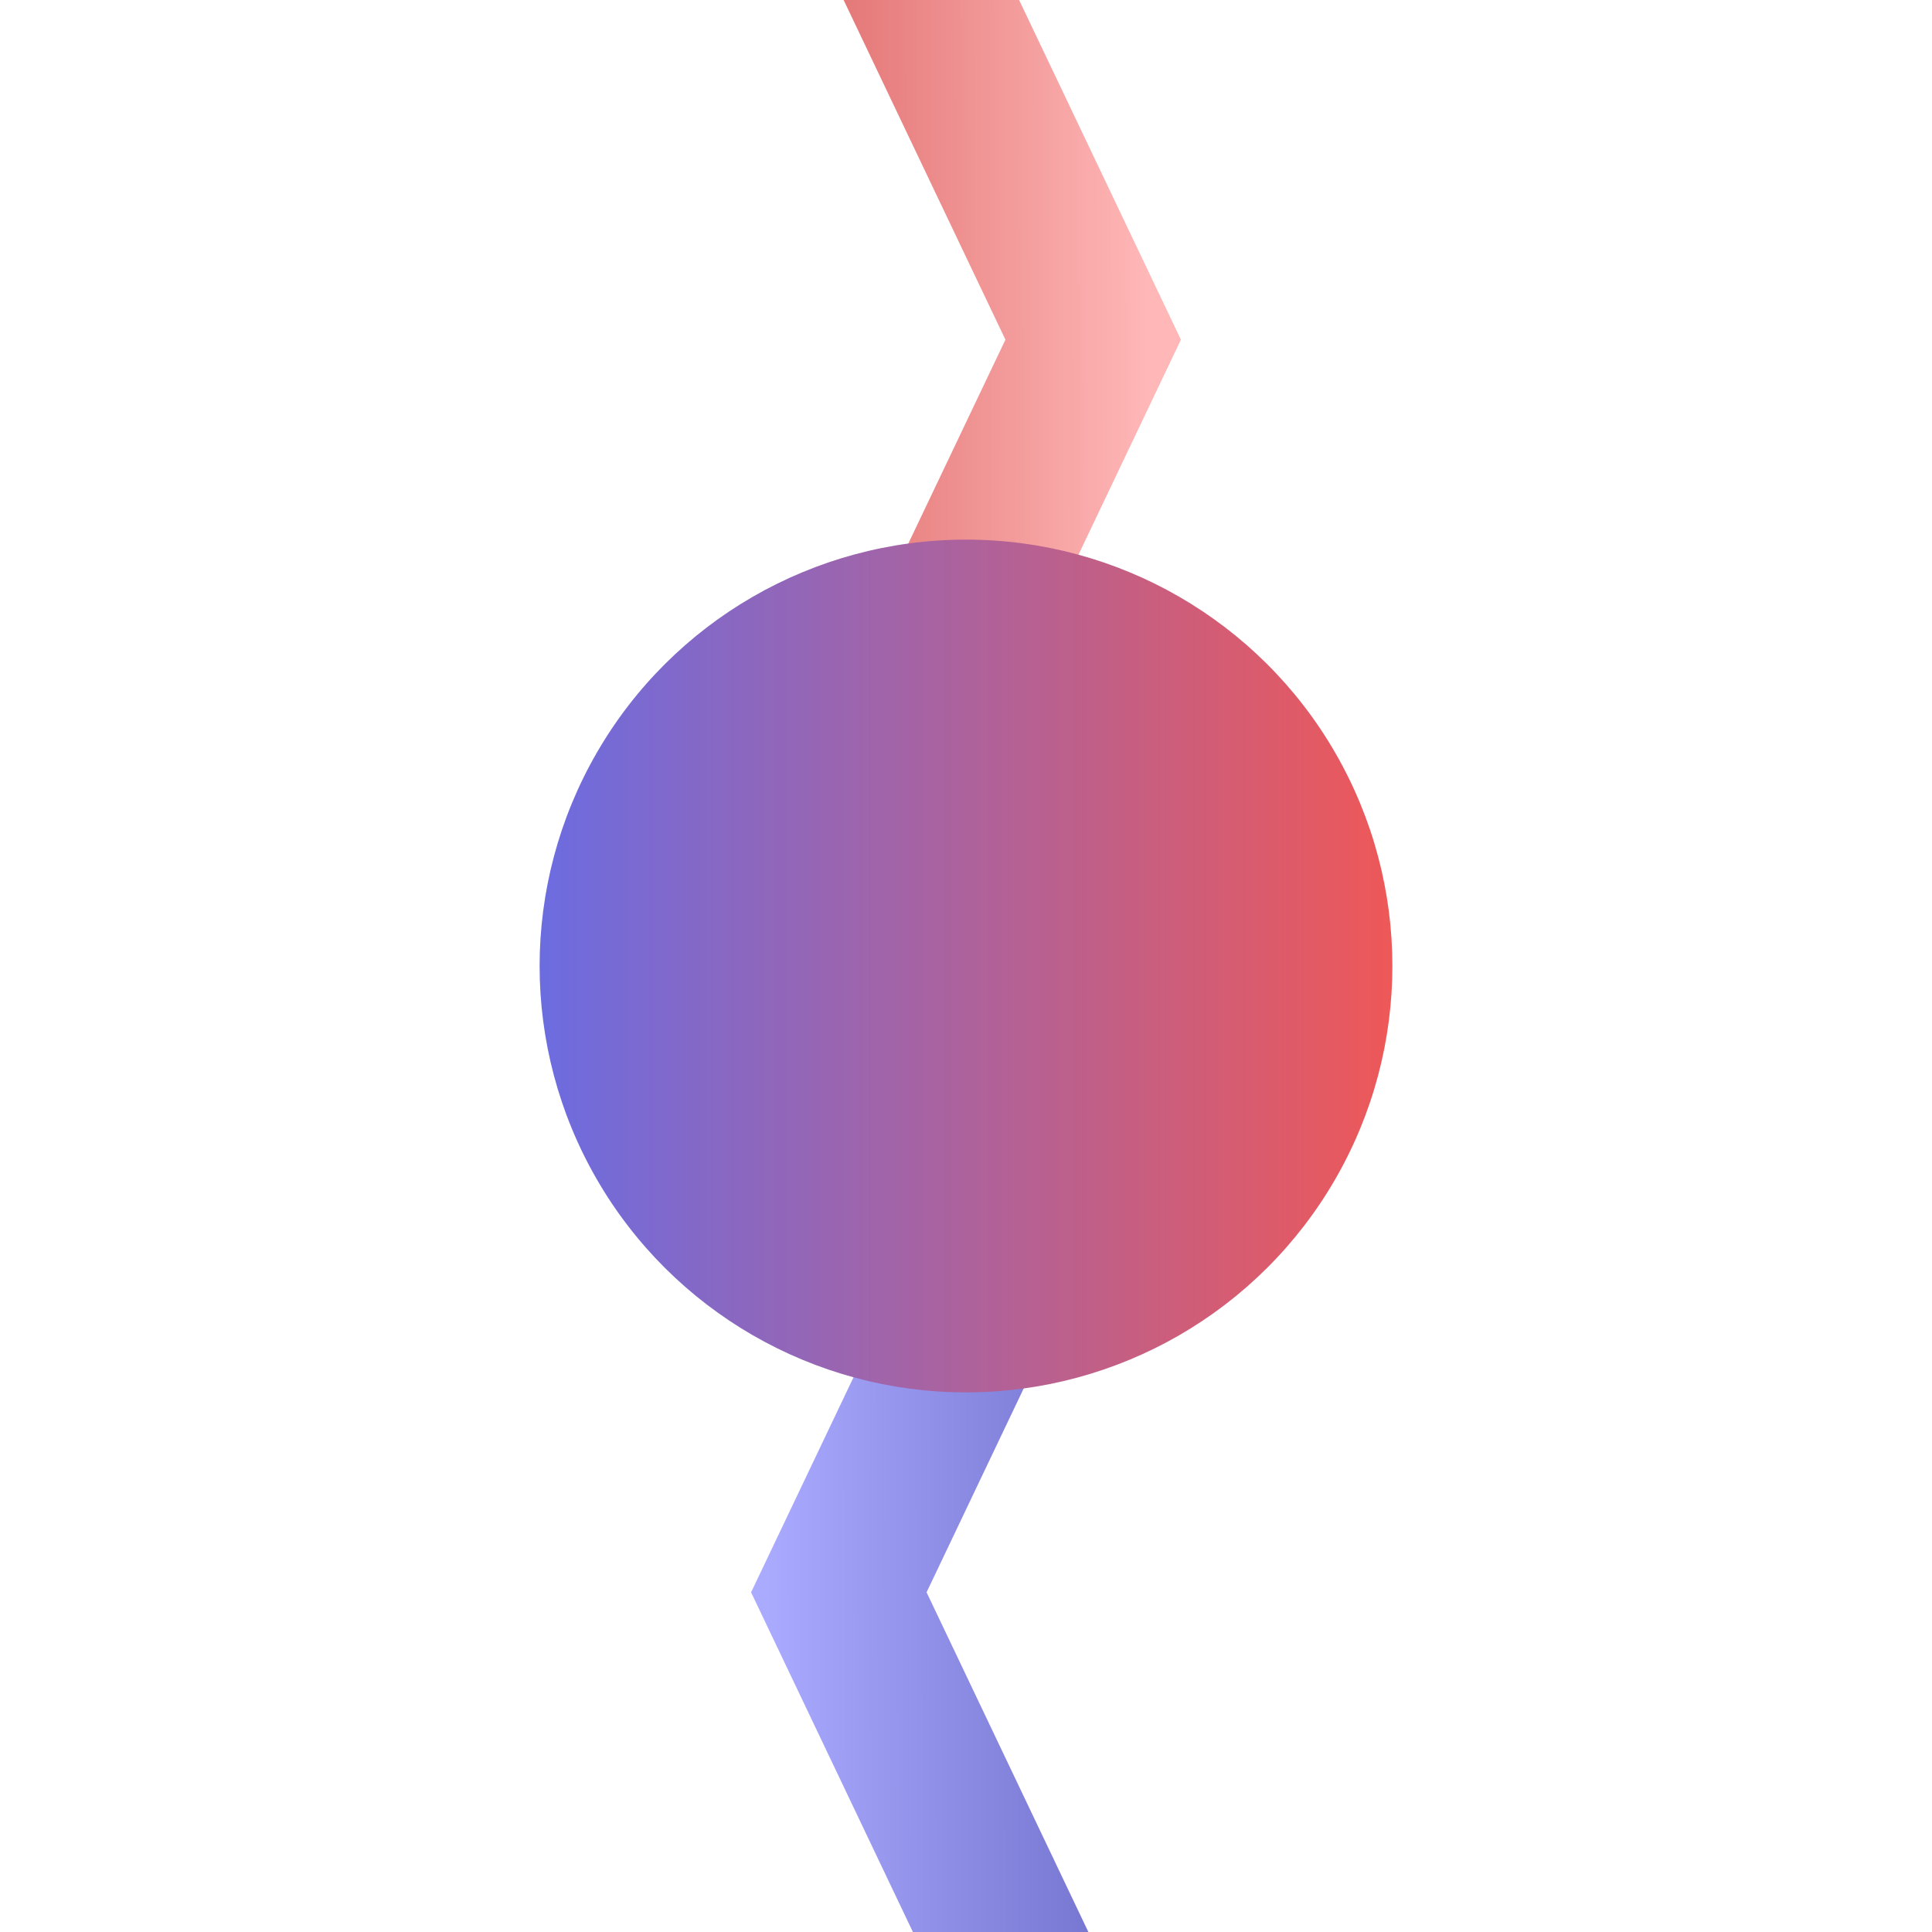 <?xml version="1.0" encoding="utf-8"?>
<svg xmlns="http://www.w3.org/2000/svg" viewBox="0 0 500 500" xmlns:bx="https://boxy-svg.com" width="500px" height="500px"><defs><linearGradient gradientUnits="userSpaceOnUse" x1="250" y1="56.701" x2="250" y2="122.522" id="gradient-1" gradientTransform="matrix(-1, 0.003, -0.006, -2.06, 338.647, 449.751)"><stop offset="0" style="stop-color: rgb(88, 88, 183);"/><stop offset="1" style="stop-color: rgb(170, 170, 255);"/></linearGradient><linearGradient gradientUnits="userSpaceOnUse" x1="250" y1="56.701" x2="250" y2="122.522" id="gradient-2" gradientTransform="matrix(-1, 0.003, 0.006, 1.988, 662.143, 52.862)"><stop offset="0" style="stop-color: rgb(211, 79, 79);"/><stop offset="1" style="stop-color: rgb(255, 183, 183);"/></linearGradient><linearGradient gradientUnits="userSpaceOnUse" x1="250" y1="139.652" x2="250" y2="360.348" id="gradient-3" gradientTransform="matrix(1, 0, 0, 1, -0, -0)"><stop offset="0" style="stop-color: rgb(108, 108, 224);"/><stop offset="1" style="stop-color: rgb(238, 88, 88);"/></linearGradient></defs><path d="M -50.274 282.911 L 87.91 217.09 L 226.094 282.911" style="fill: rgba(216, 216, 216, 0); stroke: url(&quot;#gradient-1&quot;); stroke-width: 41px; transform-box: fill-box; transform-origin: 50% 50%;" transform="matrix(0, -1, 1, 0, 0, 0)"/><path d="M 273.905 217.09 L 412.089 282.911 L 550.273 217.09" style="fill: rgba(216, 216, 216, 0); stroke: url(&quot;#gradient-2&quot;); stroke-width: 41px; transform-box: fill-box; transform-origin: 50% 50%;" transform="matrix(0, -1, 1, 0, 0, 0)"/><ellipse style="stroke: rgb(0, 0, 0); stroke-opacity: 0; fill: url(&quot;#gradient-3&quot;); transform-box: fill-box; transform-origin: 50% 50%;" cx="250" cy="250" rx="110.348" ry="110.348" transform="matrix(0, -1, 1, 0, -0, 0)"/></svg>